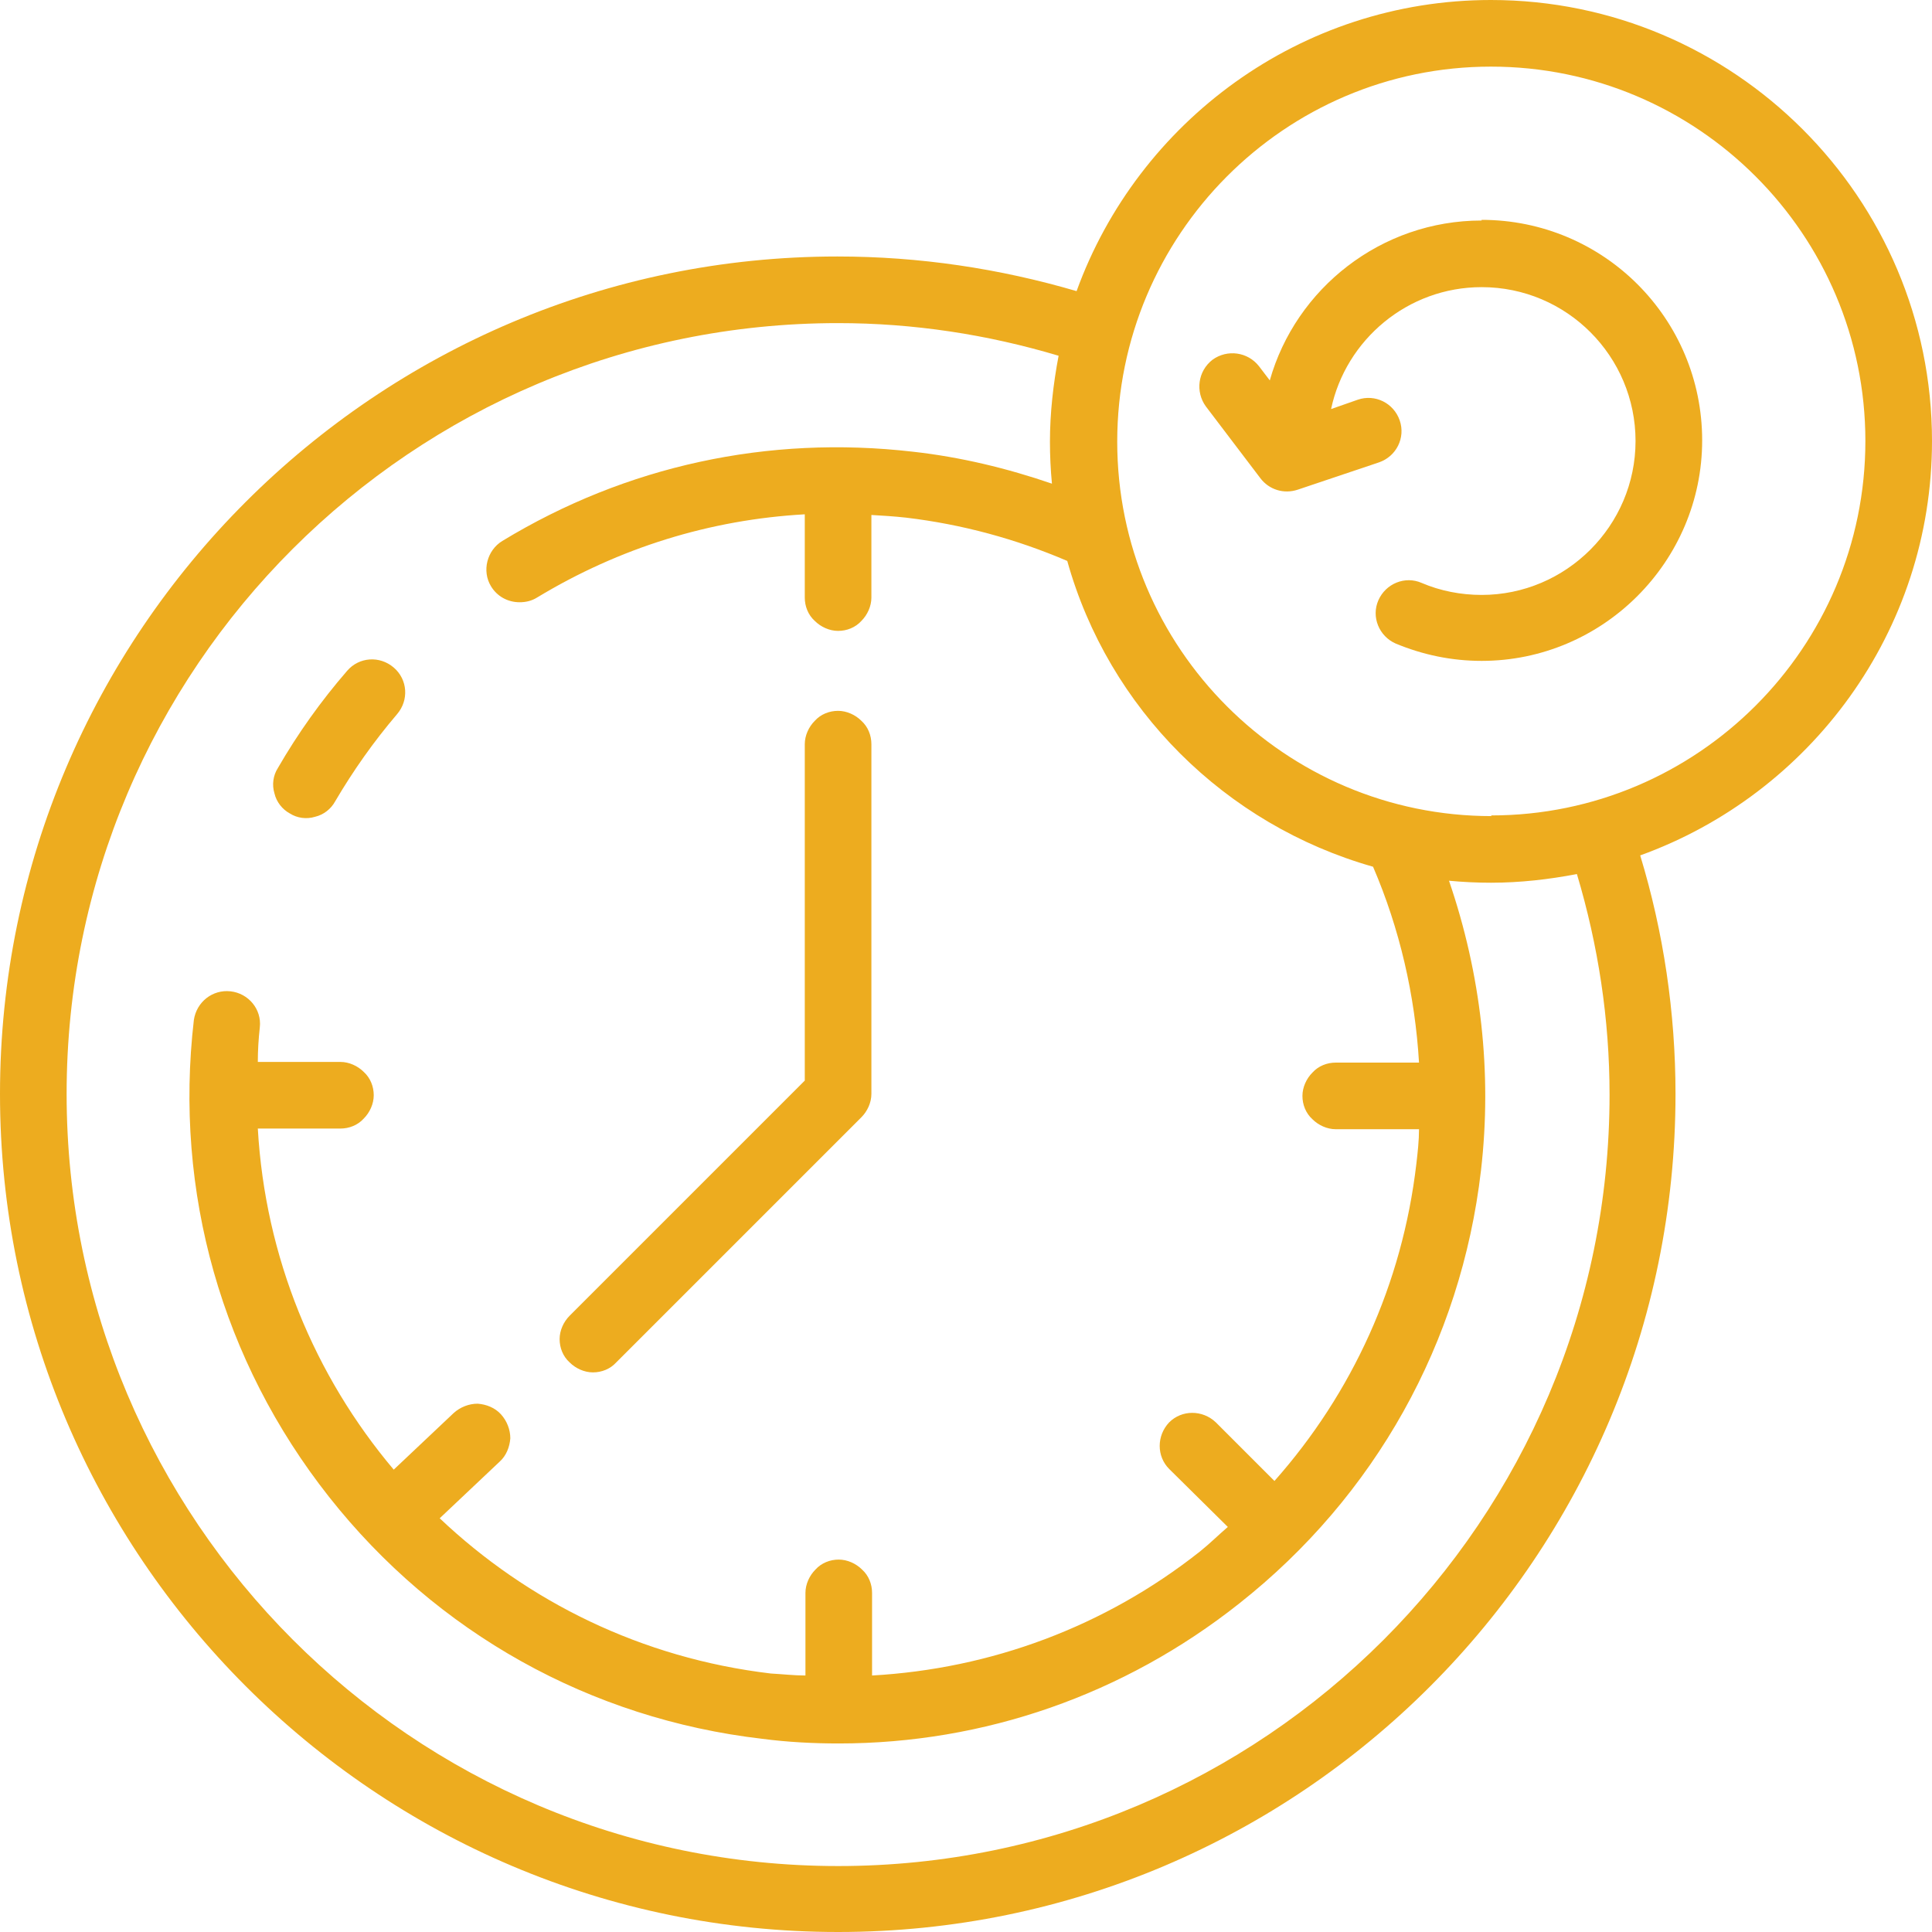 <?xml version="1.0" encoding="UTF-8"?>
<svg id="Layer_2" data-name="Layer 2" xmlns="http://www.w3.org/2000/svg" viewBox="0 0 29 29">
  <g id="Layer_1-2" data-name="Layer 1">
    <g>
      <path d="m4.35,12.21c.11.07.25.09.38.05.13-.03.24-.12.3-.23.27-.46.58-.9.93-1.31.18-.21.16-.52-.05-.7-.21-.18-.52-.16-.7.05-.39.45-.74.94-1.04,1.46-.07.11-.09.25-.05.38.03.13.12.24.23.3Zm4.55,8.39c.13,0,.26-.05.35-.15l3.68-3.68c.09-.09.15-.22.15-.35v-5.25c0-.13-.05-.26-.15-.35-.09-.09-.22-.15-.35-.15s-.26.05-.35.15c-.09.09-.15.22-.15.35v5.05l-3.53,3.53c-.09.09-.15.22-.15.35s.05.26.15.35c.09.09.22.15.35.15Z" style="fill: #edac1f;"/>
      <path d="m29,6.62c0-3.65-2.97-6.62-6.62-6.62-2.86,0-5.3,1.83-6.22,4.37-1.16-.34-2.36-.52-3.59-.52-6.93,0-12.57,5.64-12.57,12.57s5.64,12.58,12.58,12.58,12.57-5.64,12.57-12.58c0-1.22-.18-2.43-.53-3.58,2.55-.92,4.38-3.36,4.38-6.22Zm-4.84,9.81c0,6.39-5.19,11.58-11.58,11.58S1,22.81,1,16.42,6.19,4.85,12.58,4.85c1.13,0,2.24.17,3.31.49-.08.42-.13.86-.13,1.29,0,.21.01.42.03.63-.67-.23-1.37-.4-2.09-.48-2.17-.25-4.3.21-6.16,1.34-.23.14-.31.45-.17.68.09.15.25.24.43.24.09,0,.18-.02.26-.07,1.24-.75,2.6-1.17,4.02-1.25v1.25c0,.13.05.26.15.35.09.09.22.15.35.15s.26-.05.35-.15c.09-.09.15-.22.15-.35v-1.24c.17.01.34.02.52.04.84.1,1.65.32,2.42.65.62,2.22,2.37,3.96,4.59,4.59.4.93.63,1.93.69,2.94h-1.25c-.13,0-.26.05-.35.15-.09.09-.15.22-.15.35s.05.26.15.35c.09.09.22.15.35.15h1.25c0,.17-.02.35-.04.52-.21,1.8-.96,3.44-2.13,4.76l-.88-.88c-.2-.19-.51-.19-.7,0-.19.2-.19.51,0,.7l.88.87c-.14.12-.27.25-.42.37-1.43,1.13-3.14,1.76-4.92,1.86v-1.24c0-.13-.05-.26-.15-.35-.09-.09-.22-.15-.35-.15s-.26.05-.35.15c-.09.09-.15.22-.15.35v1.24c-.17,0-.34-.02-.52-.03-1.94-.23-3.65-1.08-4.97-2.33l.9-.85c.1-.09.15-.22.16-.35,0-.13-.05-.26-.14-.36-.09-.1-.22-.15-.35-.16-.13,0-.26.05-.36.14l-.9.85c-1.19-1.41-1.93-3.19-2.04-5.12h1.24c.13,0,.26-.05.35-.15.09-.09.15-.22.15-.35s-.05-.26-.15-.35c-.09-.09-.22-.15-.35-.15h-1.24c0-.17.01-.34.03-.52.03-.27-.17-.51-.44-.54-.27-.03-.51.16-.55.43-.3,2.58.42,5.12,2.03,7.16,1.61,2.04,3.92,3.33,6.5,3.63.38.05.77.07,1.15.07,2.18,0,4.28-.73,6.01-2.1,2.04-1.61,3.33-3.92,3.63-6.5.17-1.47,0-2.95-.48-4.35.21.02.42.03.63.03.44,0,.87-.05,1.29-.13.32,1.07.49,2.18.49,3.31Zm-1.77-4.18c-3.1,0-5.62-2.52-5.62-5.62S19.28,1,22.38,1s5.62,2.52,5.62,5.62-2.52,5.62-5.62,5.62Z" style="fill: #edac1f;"/>
      <path d="m22.24,3.31c-1.51,0-2.79,1.02-3.18,2.4l-.16-.21c-.17-.22-.48-.26-.7-.1-.22.17-.26.48-.1.7l.82,1.08c.13.17.35.24.56.17l1.22-.41c.26-.09.4-.37.31-.63-.09-.26-.37-.4-.63-.31l-.4.14c.22-1.04,1.15-1.83,2.26-1.83,1.28,0,2.31,1.04,2.31,2.31s-1.04,2.31-2.31,2.31c-.31,0-.62-.06-.9-.18-.25-.11-.54.01-.65.26-.11.25.01.54.26.65.41.17.84.26,1.29.26,1.82,0,3.31-1.49,3.31-3.31,0-1.83-1.48-3.31-3.31-3.31Z" style="fill: #edac1f;"/>
    </g>
  </g>
</svg>